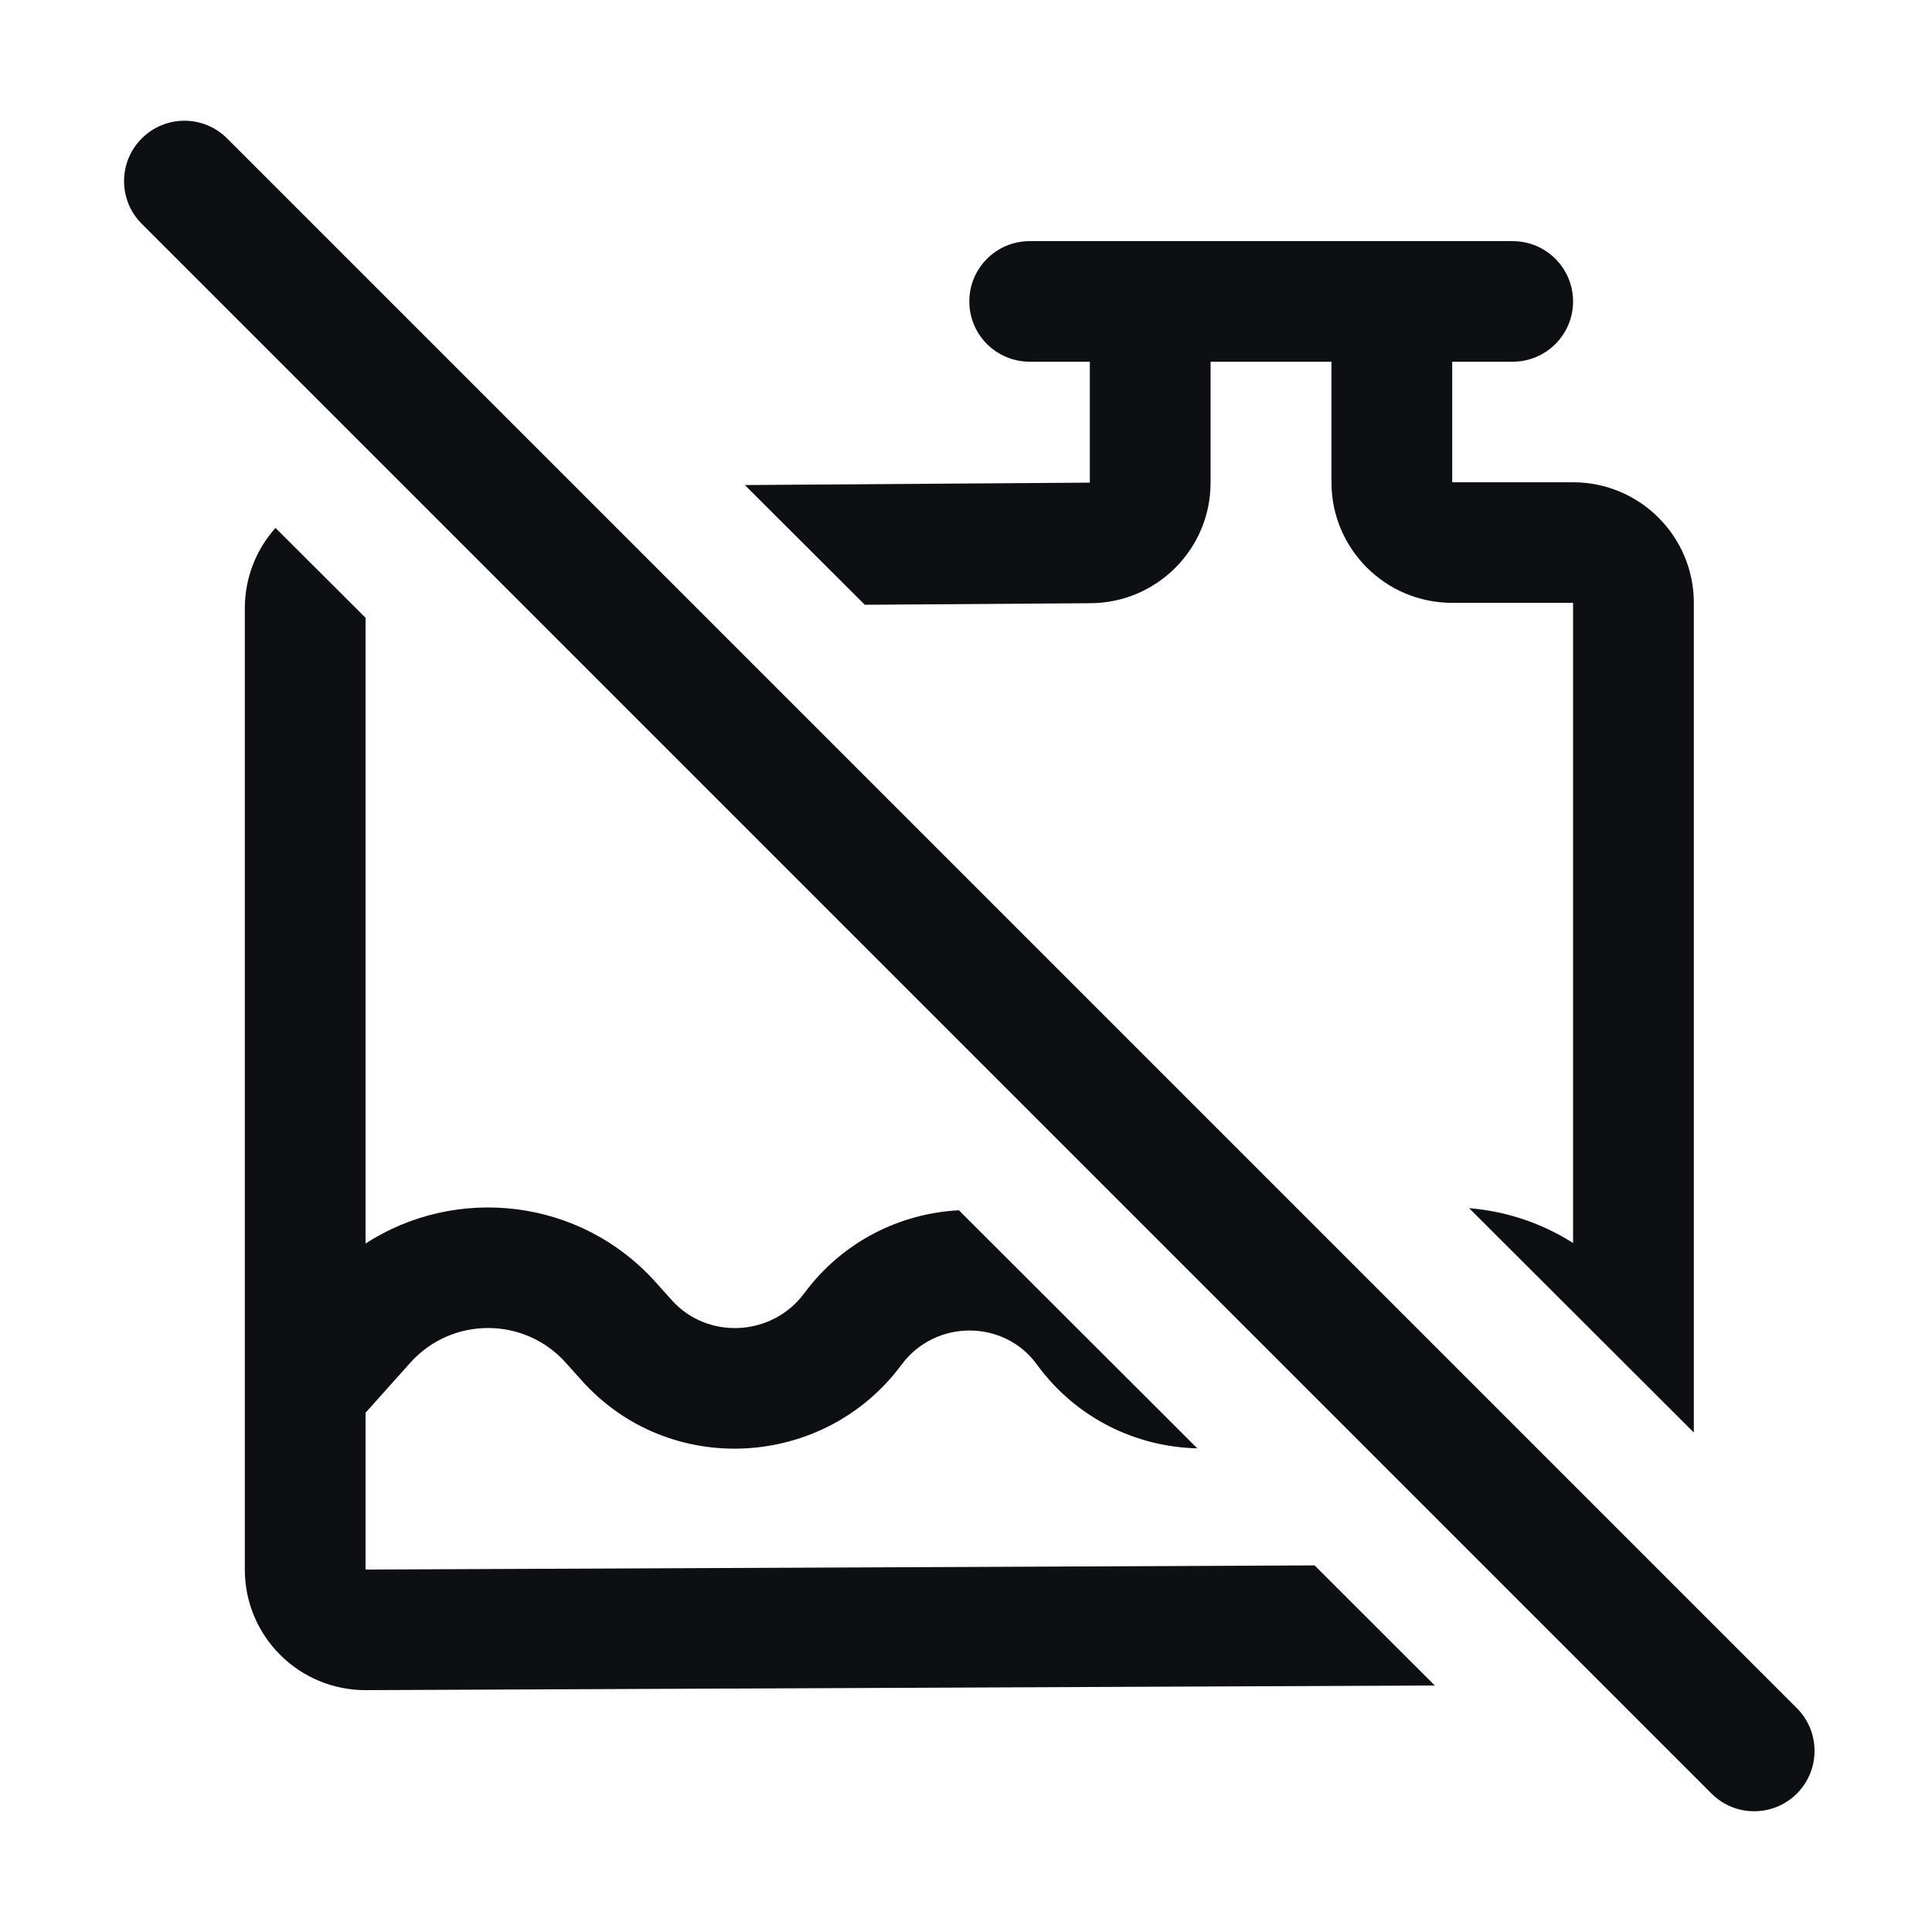 <svg width="32" height="32" viewBox="0 0 32 32" fill="none" xmlns="http://www.w3.org/2000/svg">
<path d="M23.765 27.917L21.774 25.928L6.055 25.997V23.399L6.795 22.572C7.482 21.804 8.686 21.804 9.373 22.573L9.634 22.864C11.082 24.483 13.652 24.333 14.931 22.605C15.494 21.845 16.631 21.854 17.172 22.598C17.825 23.495 18.822 23.966 19.831 23.989L15.882 20.046C14.912 20.097 13.961 20.558 13.323 21.418C12.785 22.145 11.714 22.192 11.126 21.534L10.865 21.243C9.61 19.839 7.555 19.624 6.055 20.597V10.233L4.563 8.744C4.247 9.097 4.055 9.564 4.055 10.075V25.997C4.055 27.104 4.955 27.999 6.063 27.994L23.765 27.917Z" fill="#0D0F13"/>
<path d="M12.337 8.034L18.051 7.994V5.991H17.055C16.502 5.991 16.055 5.544 16.055 4.993C16.055 4.441 16.502 3.994 17.055 3.994H25.055C25.607 3.994 26.055 4.441 26.055 4.993C26.055 5.544 25.607 5.991 25.055 5.991H24.053V7.988H26.055C27.159 7.988 28.055 8.882 28.055 9.985V23.727L24.333 20.011C24.935 20.06 25.528 20.253 26.055 20.588V9.985H24.053C22.948 9.985 22.053 9.091 22.053 7.988V5.991H20.051V7.994C20.051 9.092 19.164 9.984 18.064 9.991L14.324 10.017L12.337 8.034Z" fill="#0D0F13"/>
<path fill-rule="evenodd" clip-rule="evenodd" d="M2.348 2.293C2.738 1.902 3.371 1.902 3.762 2.293L29.762 28.293C30.152 28.683 30.152 29.317 29.762 29.707C29.371 30.098 28.738 30.098 28.348 29.707L2.348 3.707C1.957 3.317 1.957 2.683 2.348 2.293Z" fill="#0D0F13"/>
</svg>
